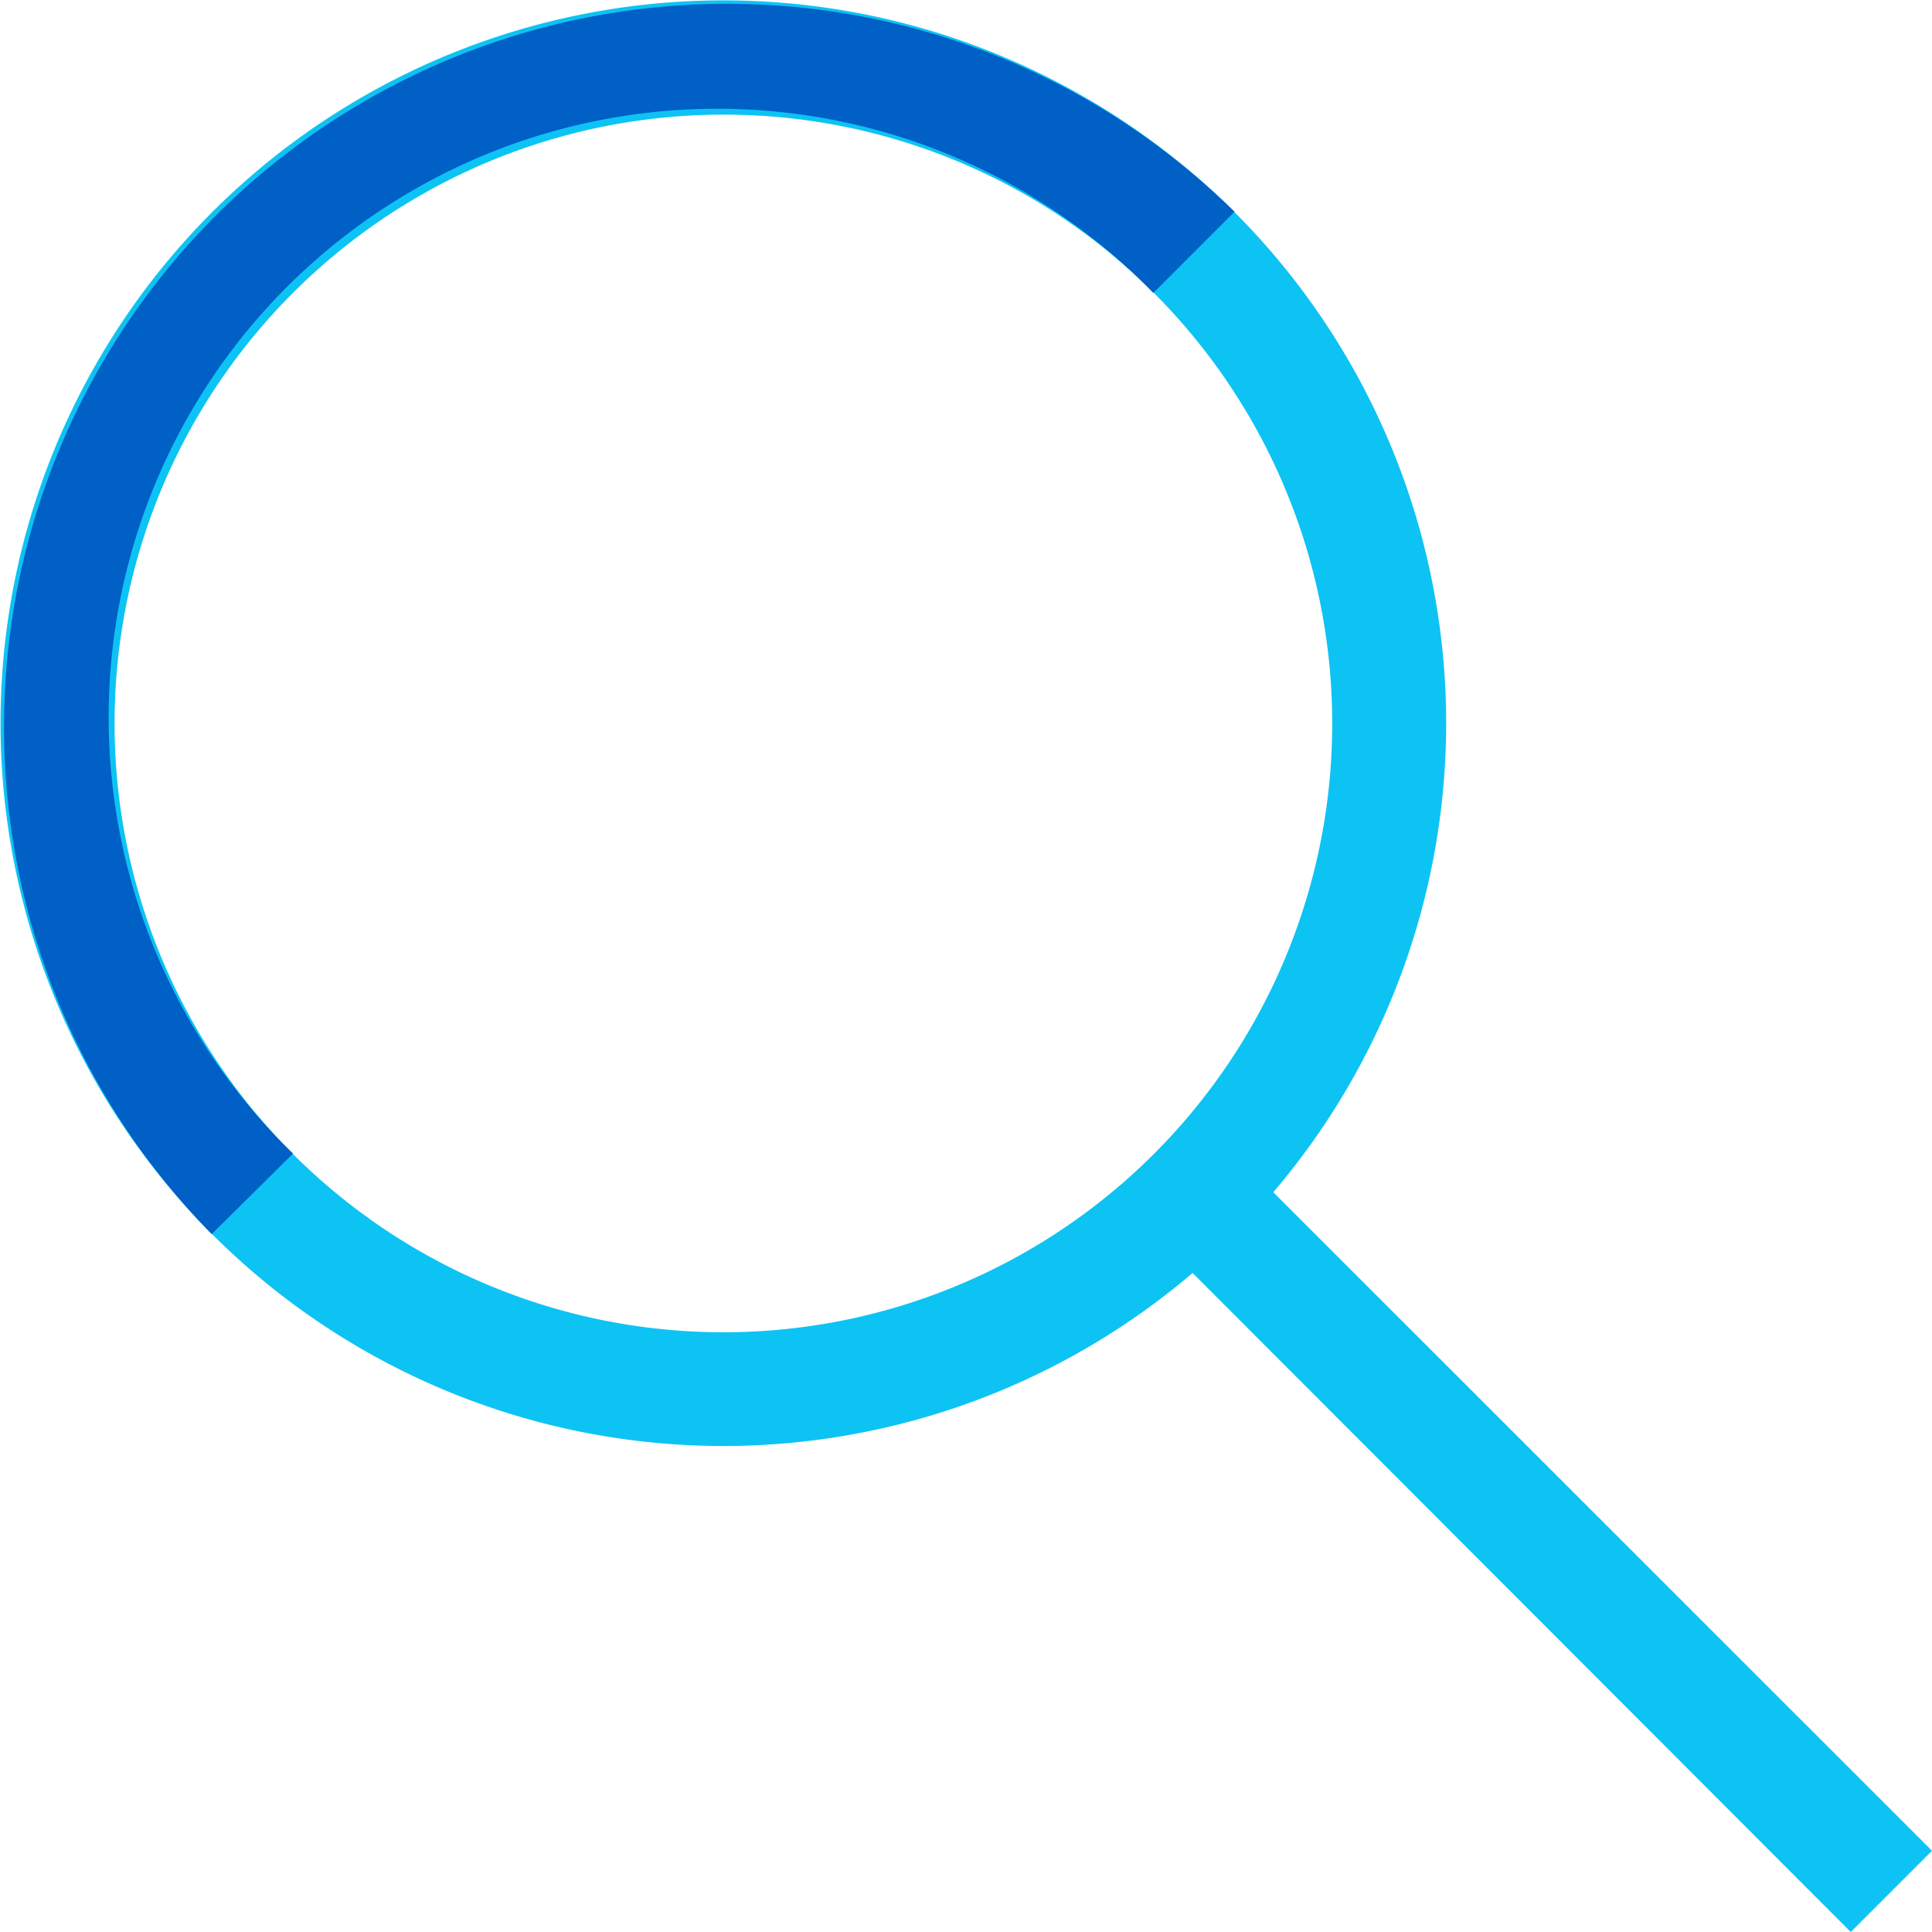 <svg xmlns="http://www.w3.org/2000/svg" id="search_color" viewBox="0 0 24 24">
    <defs>
        <style>
            .cls-1{fill:#0dc3f4}.cls-2{fill:#0060c6}
        </style>
    </defs>
    <path id="Path_91" d="M15.818 14.811L24 22.991 22.991 24l-8.176-8.187a8.979 8.979 0 1 1 1-1zM8.987 1.424a7.563 7.563 0 1 0 5.347 2.215 7.545 7.545 0 0 0-5.347-2.215z" class="cls-1" data-name="Path 91"/>
    <path id="Path_92" d="M2.631 15.332A8.983 8.983 0 0 1 15.336 2.63l-1.009 1.009A7.559 7.559 0 1 0 3.64 14.33l-1.009 1z" class="cls-2" data-name="Path 92"/>
</svg>
